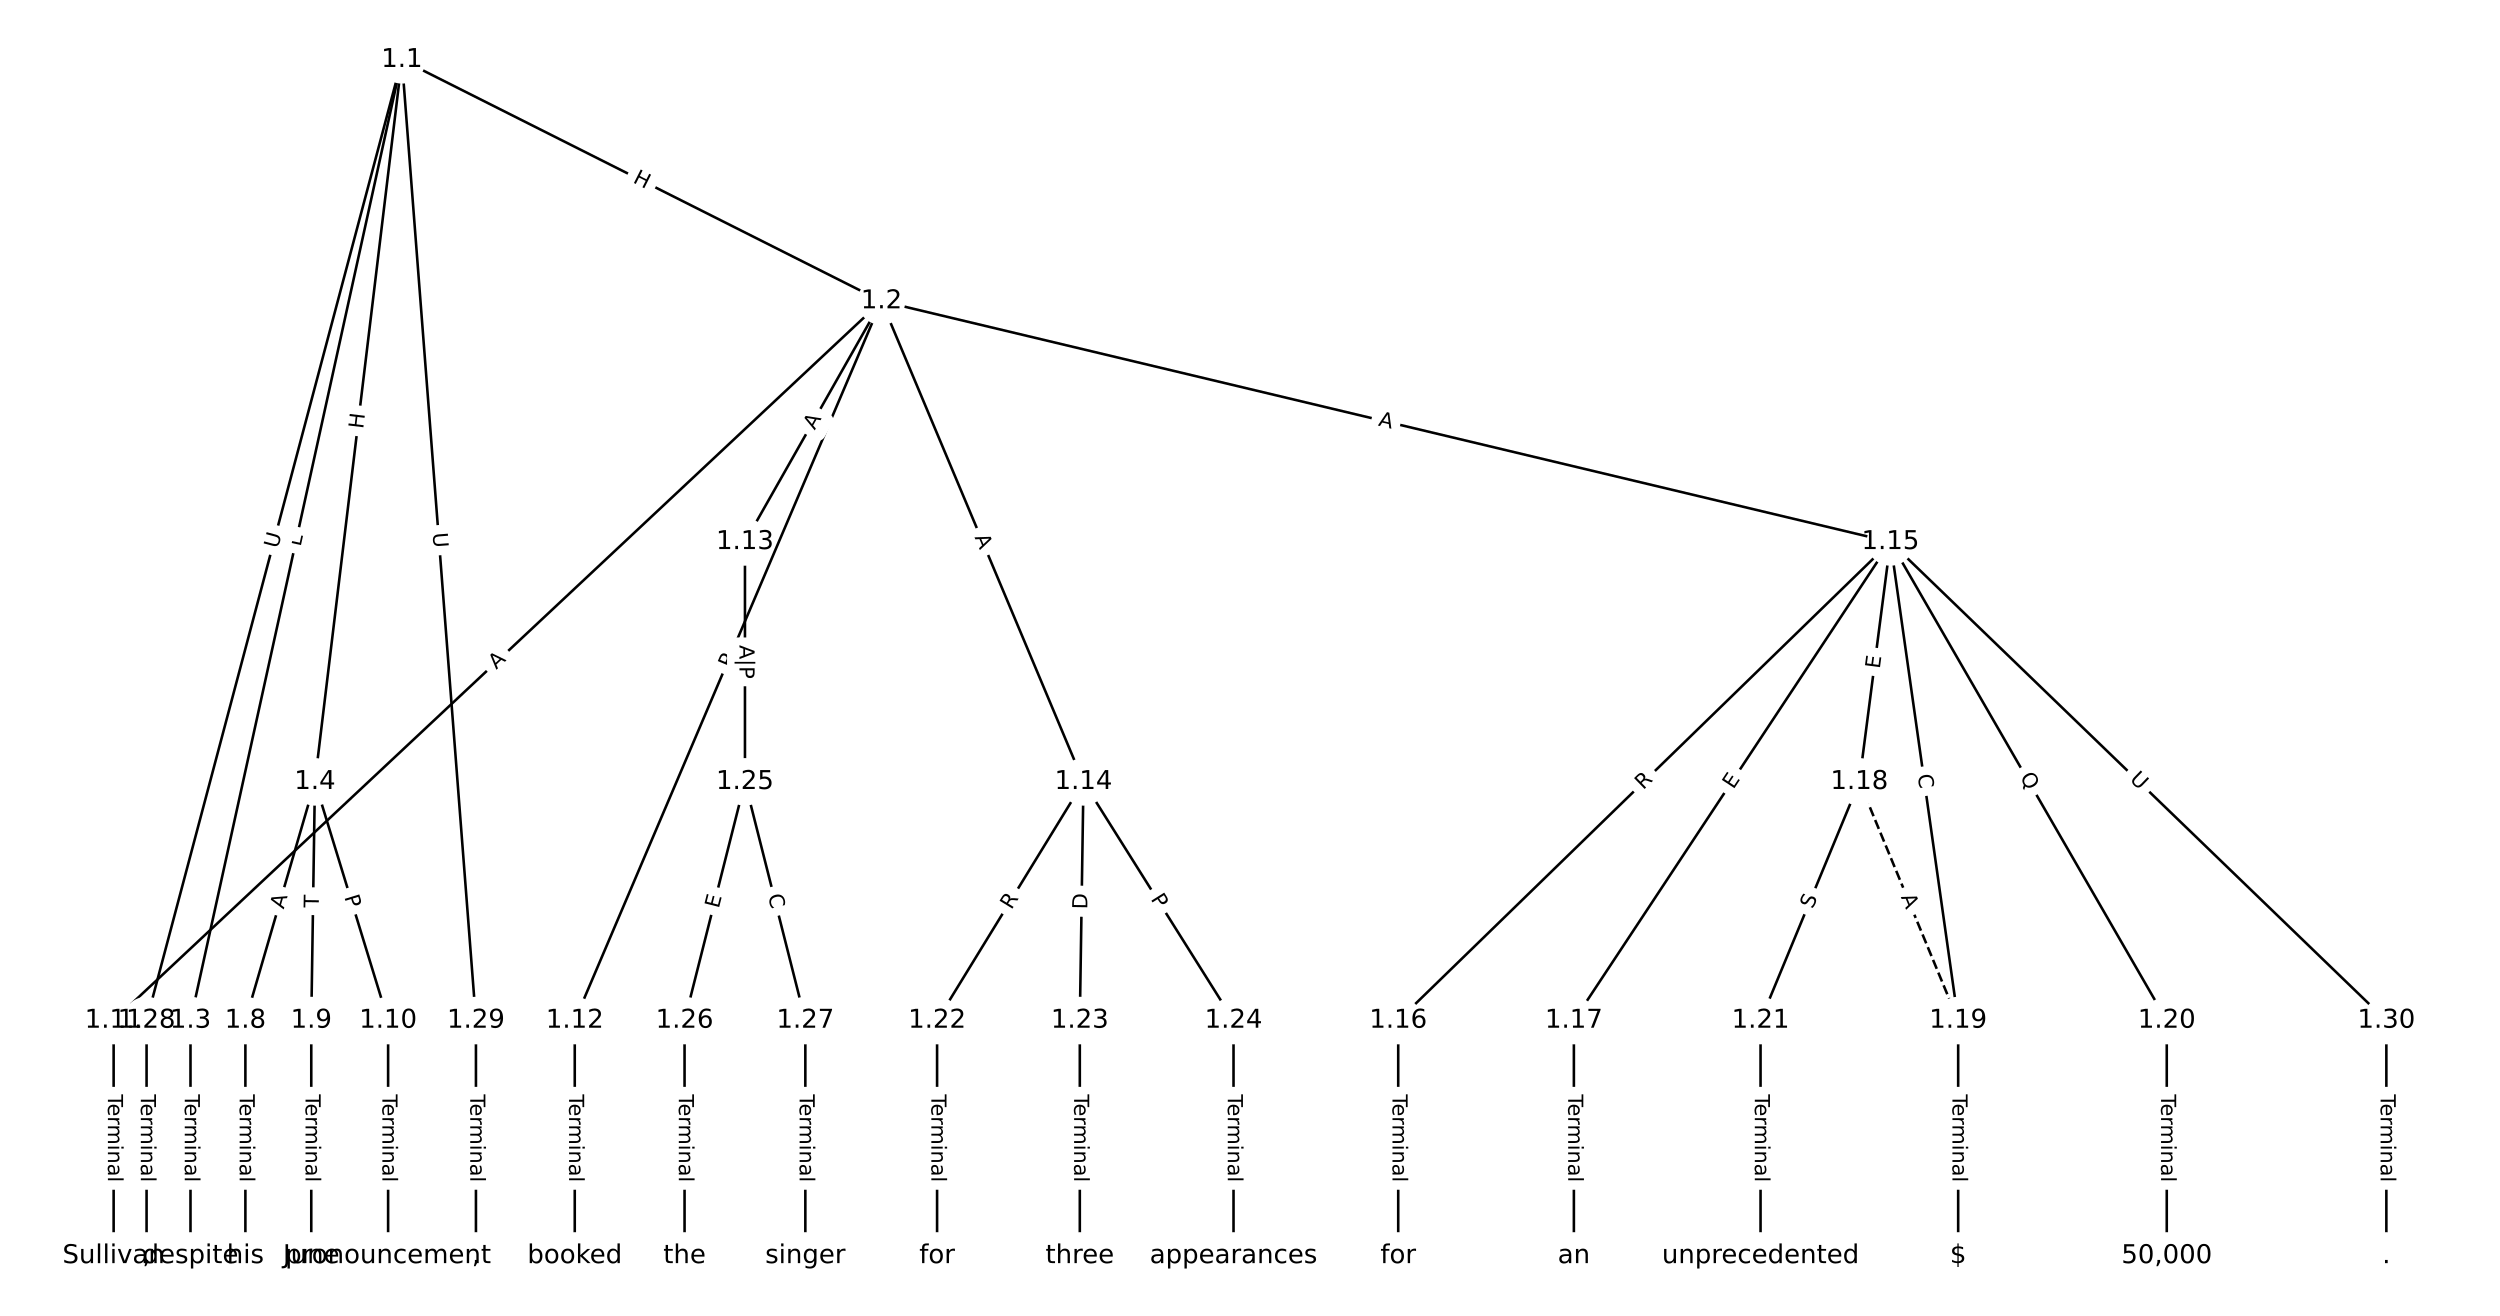 <?xml version="1.0" encoding="UTF-8"?>
<!DOCTYPE svg  PUBLIC '-//W3C//DTD SVG 1.1//EN'  'http://www.w3.org/Graphics/SVG/1.1/DTD/svg11.dtd'>
<svg width="962.67pt" height="506.67pt" version="1.1" viewBox="0 0 962.67 506.67" xmlns="http://www.w3.org/2000/svg" xmlns:xlink="http://www.w3.org/1999/xlink">
<defs>
<style type="text/css">*{stroke-linecap:butt;stroke-linejoin:round;}</style>
</defs>
<path d="m0 506.67h962.67v-506.67h-962.67z" fill="#fff"/>
<g fill="none" stroke="#000">
<path d="m154.75 23.03 184.67 92.943" clip-path="url(#a)"/>
<path d="m154.75 23.03-81.399 369.96" clip-path="url(#a)"/>
<path d="m154.75 23.03-33.484 278.04" clip-path="url(#a)"/>
<path d="m154.75 23.03-98.31 369.96" clip-path="url(#a)"/>
<path d="m154.75 23.03 28.523 369.96" clip-path="url(#a)"/>
<path d="m339.42 115.97-295.66 277.01" clip-path="url(#a)"/>
<path d="m339.42 115.97-118.1 277.01" clip-path="url(#a)"/>
<path d="m339.42 115.97-52.565 92.708" clip-path="url(#a)"/>
<path d="m339.42 115.97 77.791 185.1" clip-path="url(#a)"/>
<path d="m339.42 115.97 388.53 92.708" clip-path="url(#a)"/>
<path d="m73.352 392.99v90.65" clip-path="url(#a)"/>
<path d="m121.27 301.07-26.776 91.911" clip-path="url(#a)"/>
<path d="m121.27 301.07-1.409 91.911" clip-path="url(#a)"/>
<path d="m121.27 301.07 28.185 91.911" clip-path="url(#a)"/>
<path d="m94.491 392.99v90.65" clip-path="url(#a)"/>
<path d="m119.86 392.99v90.65" clip-path="url(#a)"/>
<path d="m149.45 392.99v90.65" clip-path="url(#a)"/>
<path d="m43.758 392.99v90.65" clip-path="url(#a)"/>
<path d="m221.32 392.99v90.65" clip-path="url(#a)"/>
<path d="m286.86 208.68v92.394" clip-path="url(#a)"/>
<path d="m417.21 301.07-56.37 91.911" clip-path="url(#a)"/>
<path d="m417.21 301.07-1.409 91.911" clip-path="url(#a)"/>
<path d="m417.21 301.07 57.78 91.911" clip-path="url(#a)"/>
<path d="m727.95 208.68-189.55 184.31" clip-path="url(#a)"/>
<path d="m727.95 208.68-121.9 184.31" clip-path="url(#a)"/>
<path d="m727.95 208.68-11.979 92.394" clip-path="url(#a)"/>
<path d="m727.95 208.68 26.071 184.31" clip-path="url(#a)"/>
<path d="m727.95 208.68 106.4 184.31" clip-path="url(#a)"/>
<path d="m727.95 208.68 190.95 184.31" clip-path="url(#a)"/>
<path d="m538.41 392.99v90.65" clip-path="url(#a)"/>
<path d="m606.05 392.99v90.65" clip-path="url(#a)"/>
<path d="m715.98 301.07 38.05 91.911" clip-path="url(#a)" stroke-dasharray="3.7,1.6"/>
<path d="m715.98 301.07-38.05 91.911" clip-path="url(#a)"/>
<path d="m754.03 392.99v90.65" clip-path="url(#a)"/>
<path d="m834.35 392.99v90.65" clip-path="url(#a)"/>
<path d="m677.93 392.99v90.65" clip-path="url(#a)"/>
<path d="m360.84 392.99v90.65" clip-path="url(#a)"/>
<path d="m415.8 392.99v90.65" clip-path="url(#a)"/>
<path d="m474.99 392.99v90.65" clip-path="url(#a)"/>
<path d="m286.86 301.07-23.253 91.911" clip-path="url(#a)"/>
<path d="m286.86 301.07 23.253 91.911" clip-path="url(#a)"/>
<path d="m263.6 392.99v90.65" clip-path="url(#a)"/>
<path d="m310.11 392.99v90.65" clip-path="url(#a)"/>
<path d="m56.441 392.99v90.65" clip-path="url(#a)"/>
<path d="m183.27 392.99v90.65" clip-path="url(#a)"/>
<path d="m918.91 392.99v90.65" clip-path="url(#a)"/>
</g>
<path d="m241.58 73.751 5.374 2.705q2.144 1.079 3.223-1.065l3.481-6.916q1.079-2.144-1.065-3.223l-5.374-2.705q-2.144-1.079-3.223 1.065l-3.481 6.916q-1.079 2.144 1.065 3.223z" clip-path="url(#a)" fill="#fff" stroke="#fff"/>
<g clip-path="url(#a)">
<defs>
<path id="ai" d="m9.812 72.906h9.859v-29.891h35.844v29.891h9.859v-72.906h-9.859v34.719h-35.844v-34.719h-9.859z"/>
</defs>
<g transform="translate(243.41 70.121) rotate(26.716) scale(.08 -.08)">
<use xlink:href="#ai"/>
</g>
</g>
<path d="m119.7 211.53 0.958-4.353q0.516-2.344-1.828-2.86l-7.562-1.664q-2.344-0.516-2.86 1.828l-0.958 4.353q-0.516 2.344 1.828 2.86l7.562 1.664q2.344 0.516 2.86-1.828z" clip-path="url(#a)" fill="#fff" stroke="#fff"/>
<g clip-path="url(#a)">
<defs>
<path id="ap" d="m9.812 72.906h9.859v-64.609h35.5v-8.297h-45.359z"/>
</defs>
<g transform="translate(115.73 210.66) rotate(-77.591) scale(.08 -.08)">
<use xlink:href="#ap"/>
</g>
</g>
<path d="m143.88 165.79 0.719-5.973q0.287-2.383-2.096-2.67l-7.687-0.926q-2.383-0.287-2.67 2.096l-0.719 5.973q-0.287 2.383 2.096 2.67l7.687 0.926q2.383 0.287 2.67-2.096z" clip-path="url(#a)" fill="#fff" stroke="#fff"/>
<g clip-path="url(#a)">
<g transform="translate(139.84 165.3) rotate(-83.133) scale(.08 -.08)">
<use xlink:href="#ai"/>
</g>
</g>
<path d="m110.91 212.45 1.504-5.659q0.616-2.32-1.703-2.936l-7.483-1.988q-2.32-0.616-2.936 1.703l-1.504 5.659q-0.616 2.32 1.703 2.936l7.483 1.988q2.32 0.616 2.936-1.703z" clip-path="url(#a)" fill="#fff" stroke="#fff"/>
<g clip-path="url(#a)">
<defs>
<path id="y" d="m8.688 72.906h9.922v-44.297q0-11.719 4.234-16.875 4.25-5.141 13.781-5.141 9.469 0 13.719 5.141 4.25 5.156 4.25 16.875v44.297h9.906v-45.516q0-14.25-7.062-21.531-7.047-7.281-20.812-7.281-13.828 0-20.891 7.281-7.047 7.281-7.047 21.531z"/>
</defs>
<g transform="translate(106.98 211.4) rotate(-75.118) scale(.08 -.08)">
<use xlink:href="#y"/>
</g>
</g>
<path d="m162.54 205.57 0.45 5.838q0.184 2.393 2.577 2.208l7.72-0.595q2.393-0.184 2.208-2.577l-0.45-5.838q-0.184-2.393-2.577-2.208l-7.72 0.595q-2.393 0.184-2.208 2.577z" clip-path="url(#a)" fill="#fff" stroke="#fff"/>
<g clip-path="url(#a)">
<g transform="translate(166.59 205.26) rotate(85.591) scale(.08 -.08)">
<use xlink:href="#y"/>
</g>
</g>
<path d="m193.88 260.93 3.994-3.742q1.751-1.641 0.11-3.392l-5.294-5.65q-1.641-1.751-3.392-0.11l-3.994 3.742q-1.751 1.641-0.11 3.392l5.294 5.65q1.641 1.751 3.392 0.11z" clip-path="url(#a)" fill="#fff" stroke="#fff"/>
<g clip-path="url(#a)">
<defs>
<path id="n" d="m34.188 63.188-13.391-36.281h26.812zm-5.578 9.719h11.188l27.781-72.906h-10.25l-6.641 18.703h-32.859l-6.641-18.703h-10.406z"/>
</defs>
<g transform="translate(191.1 257.96) rotate(-43.135) scale(.08 -.08)">
<use xlink:href="#n"/>
</g>
</g>
<path d="m285.2 259.16 1.892-4.437q0.941-2.208-1.266-3.149l-7.122-3.036q-2.208-0.941-3.149 1.266l-1.892 4.437q-0.941 2.208 1.266 3.149l7.122 3.036q2.208 0.941 3.149-1.266z" clip-path="url(#a)" fill="#fff" stroke="#fff"/>
<g clip-path="url(#a)">
<defs>
<path id="s" d="m19.672 64.797v-27.391h12.406q6.891 0 10.641 3.562 3.766 3.562 3.766 10.156 0 6.547-3.766 10.109-3.75 3.562-10.641 3.562zm-9.859 8.109h22.266q12.266 0 18.531-5.547 6.281-5.547 6.281-16.234 0-10.797-6.281-16.312-6.266-5.516-18.531-5.516h-12.406v-29.297h-9.859z"/>
</defs>
<g transform="translate(281.46 257.56) rotate(-66.91) scale(.08 -.08)">
<use xlink:href="#s"/>
</g>
</g>
<path d="m317.24 167.8 2.699-4.761q1.184-2.088-0.904-3.272l-6.735-3.819q-2.088-1.184-3.272 0.904l-2.699 4.761q-1.184 2.088 0.904 3.272l6.735 3.819q2.088 1.184 3.272-0.904z" clip-path="url(#a)" fill="#fff" stroke="#fff"/>
<g clip-path="url(#a)">
<g transform="translate(313.71 165.8) rotate(-60.447) scale(.08 -.08)">
<use xlink:href="#n"/>
</g>
</g>
<path d="m371.47 208.43 2.12 5.045q0.93 2.213 3.142 1.283l7.138-3q2.213-0.93 1.283-3.142l-2.12-5.045q-0.93-2.213-3.142-1.283l-7.138 3q-2.213 0.93-1.283 3.142z" clip-path="url(#a)" fill="#fff" stroke="#fff"/>
<g clip-path="url(#a)">
<g transform="translate(375.22 206.86) rotate(67.205) scale(.08 -.08)">
<use xlink:href="#n"/>
</g>
</g>
<path d="m529.57 167.79 5.323 1.27q2.334 0.557 2.892-1.777l1.797-7.531q0.557-2.334-1.777-2.892l-5.323-1.27q-2.334-0.557-2.892 1.777l-1.797 7.531q-0.557 2.334 1.777 2.892z" clip-path="url(#a)" fill="#fff" stroke="#fff"/>
<g clip-path="url(#a)">
<g transform="translate(530.51 163.84) rotate(13.42) scale(.08 -.08)">
<use xlink:href="#n"/>
</g>
</g>
<path d="m67.081 421.41v33.808q0 2.4 2.4 2.4h7.742q2.4 0 2.4-2.4v-33.808q0-2.4-2.4-2.4h-7.742q-2.4 0-2.4 2.4z" clip-path="url(#a)" fill="#fff" stroke="#fff"/>
<g clip-path="url(#a)">
<defs>
<path id="k" d="m-0.297 72.906h61.672v-8.312h-25.875v-64.594h-9.906v64.594h-25.891z"/>
<path id="d" d="m56.203 29.594v-4.391h-41.312q0.594-9.281 5.594-14.141t13.938-4.859q5.172 0 10.031 1.266t9.656 3.812v-8.5q-4.844-2.047-9.922-3.125t-10.297-1.078q-13.094 0-20.734 7.609-7.641 7.625-7.641 20.625 0 13.422 7.25 21.297 7.25 7.891 19.562 7.891 11.031 0 17.453-7.109 6.422-7.094 6.422-19.297zm-8.984 2.641q-0.094 7.359-4.125 11.75-4.031 4.406-10.672 4.406-7.516 0-12.031-4.25t-5.203-11.969z"/>
<path id="g" d="m41.109 46.297q-1.516 0.875-3.297 1.281-1.781 0.422-3.922 0.422-7.625 0-11.703-4.953t-4.078-14.234v-28.812h-9.031v54.688h9.031v-8.5q2.844 4.984 7.375 7.391 4.547 2.422 11.047 2.422 0.922 0 2.047-0.125 1.125-0.109 2.484-0.359z"/>
<path id="l" d="m52 44.188q3.375 6.062 8.062 8.938t11.031 2.875q8.547 0 13.188-5.984 4.641-5.969 4.641-17v-33.016h-9.031v32.719q0 7.859-2.797 11.656-2.781 3.812-8.484 3.812-6.984 0-11.047-4.641-4.047-4.625-4.047-12.641v-30.906h-9.031v32.719q0 7.906-2.781 11.688t-8.594 3.781q-6.891 0-10.953-4.656-4.047-4.656-4.047-12.625v-30.906h-9.031v54.688h9.031v-8.5q3.078 5.031 7.375 7.422t10.203 2.391q5.969 0 10.141-3.031 4.172-3.016 6.172-8.781z"/>
<path id="i" d="m9.422 54.688h8.984v-54.688h-8.984zm0 21.297h8.984v-11.391h-8.984z"/>
<path id="e" d="m54.891 33.016v-33.016h-8.984v32.719q0 7.766-3.031 11.609-3.031 3.859-9.078 3.859-7.281 0-11.484-4.641-4.203-4.625-4.203-12.641v-30.906h-9.031v54.688h9.031v-8.5q3.234 4.938 7.594 7.375 4.375 2.438 10.094 2.438 9.422 0 14.25-5.828 4.844-5.828 4.844-17.156z"/>
<path id="h" d="m34.281 27.484q-10.891 0-15.094-2.484t-4.203-8.5q0-4.781 3.156-7.594 3.156-2.797 8.562-2.797 7.484 0 12 5.297t4.516 14.078v2zm17.922 3.719v-31.203h-8.984v8.297q-3.078-4.969-7.672-7.344t-11.234-2.375q-8.391 0-13.359 4.719-4.953 4.719-4.953 12.625 0 9.219 6.172 13.906 6.188 4.688 18.438 4.688h12.609v0.891q0 6.203-4.078 9.594t-11.453 3.391q-4.688 0-9.141-1.125-4.438-1.125-8.531-3.375v8.312q4.922 1.906 9.562 2.844 4.641 0.953 9.031 0.953 11.875 0 17.734-6.156 5.859-6.141 5.859-18.641z"/>
<path id="j" d="m9.422 75.984h8.984v-75.984h-8.984z"/>
</defs>
<g transform="translate(71.145 421.41) rotate(90) scale(.08 -.08)">
<use xlink:href="#k"/>
<use x="44.084" xlink:href="#d"/>
<use x="105.607" xlink:href="#g"/>
<use x="144.971" xlink:href="#l"/>
<use x="242.383" xlink:href="#i"/>
<use x="270.166" xlink:href="#e"/>
<use x="333.545" xlink:href="#h"/>
<use x="394.824" xlink:href="#j"/>
</g>
</g>
<path d="m113.13 351.41 1.531-5.254q0.671-2.304-1.633-2.975l-7.434-2.166q-2.304-0.671-2.975 1.633l-1.531 5.254q-0.671 2.304 1.633 2.975l7.434 2.166q2.304 0.671 2.975-1.633z" clip-path="url(#a)" fill="#fff" stroke="#fff"/>
<g clip-path="url(#a)">
<g transform="translate(109.23 350.27) rotate(-73.758) scale(.08 -.08)">
<use xlink:href="#n"/>
</g>
</g>
<path d="m126.8 349.57 0.075-4.886q0.037-2.4-2.363-2.437l-7.742-0.119q-2.4-0.037-2.437 2.363l-0.075 4.886q-0.037 2.4 2.363 2.437l7.742 0.119q2.4 0.037 2.437-2.363z" clip-path="url(#a)" fill="#fff" stroke="#fff"/>
<g clip-path="url(#a)">
<g transform="translate(122.73 349.51) rotate(-89.122) scale(.08 -.08)">
<use xlink:href="#k"/>
</g>
</g>
<path d="m128.66 346.56 1.414 4.612q0.704 2.295 2.998 1.591l7.402-2.27q2.295-0.704 1.591-2.998l-1.414-4.612q-0.704-2.295-2.998-1.591l-7.402 2.27q-2.295 0.704-1.591 2.998z" clip-path="url(#a)" fill="#fff" stroke="#fff"/>
<g clip-path="url(#a)">
<g transform="translate(132.54 345.37) rotate(72.952) scale(.08 -.08)">
<use xlink:href="#s"/>
</g>
</g>
<path d="m88.22 421.41v33.808q0 2.4 2.4 2.4h7.742q2.4 0 2.4-2.4v-33.808q0-2.4-2.4-2.4h-7.742q-2.4 0-2.4 2.4z" clip-path="url(#a)" fill="#fff" stroke="#fff"/>
<g clip-path="url(#a)">
<g transform="translate(92.283 421.41) rotate(90) scale(.08 -.08)">
<use xlink:href="#k"/>
<use x="44.084" xlink:href="#d"/>
<use x="105.607" xlink:href="#g"/>
<use x="144.971" xlink:href="#l"/>
<use x="242.383" xlink:href="#i"/>
<use x="270.166" xlink:href="#e"/>
<use x="333.545" xlink:href="#h"/>
<use x="394.824" xlink:href="#j"/>
</g>
</g>
<path d="m113.59 421.41v33.808q0 2.4 2.4 2.4h7.742q2.4 0 2.4-2.4v-33.808q0-2.4-2.4-2.4h-7.742q-2.4 0-2.4 2.4z" clip-path="url(#a)" fill="#fff" stroke="#fff"/>
<g clip-path="url(#a)">
<g transform="translate(117.65 421.41) rotate(90) scale(.08 -.08)">
<use xlink:href="#k"/>
<use x="44.084" xlink:href="#d"/>
<use x="105.607" xlink:href="#g"/>
<use x="144.971" xlink:href="#l"/>
<use x="242.383" xlink:href="#i"/>
<use x="270.166" xlink:href="#e"/>
<use x="333.545" xlink:href="#h"/>
<use x="394.824" xlink:href="#j"/>
</g>
</g>
<path d="m143.18 421.41v33.808q0 2.4 2.4 2.4h7.742q2.4 0 2.4-2.4v-33.808q0-2.4-2.4-2.4h-7.742q-2.4 0-2.4 2.4z" clip-path="url(#a)" fill="#fff" stroke="#fff"/>
<g clip-path="url(#a)">
<g transform="translate(147.24 421.41) rotate(90) scale(.08 -.08)">
<use xlink:href="#k"/>
<use x="44.084" xlink:href="#d"/>
<use x="105.607" xlink:href="#g"/>
<use x="144.971" xlink:href="#l"/>
<use x="242.383" xlink:href="#i"/>
<use x="270.166" xlink:href="#e"/>
<use x="333.545" xlink:href="#h"/>
<use x="394.824" xlink:href="#j"/>
</g>
</g>
<path d="m37.486 421.41v33.808q0 2.4 2.4 2.4h7.742q2.4 0 2.4-2.4v-33.808q0-2.4-2.4-2.4h-7.742q-2.4 0-2.4 2.4z" clip-path="url(#a)" fill="#fff" stroke="#fff"/>
<g clip-path="url(#a)">
<g transform="translate(41.55 421.41) rotate(90) scale(.08 -.08)">
<use xlink:href="#k"/>
<use x="44.084" xlink:href="#d"/>
<use x="105.607" xlink:href="#g"/>
<use x="144.971" xlink:href="#l"/>
<use x="242.383" xlink:href="#i"/>
<use x="270.166" xlink:href="#e"/>
<use x="333.545" xlink:href="#h"/>
<use x="394.824" xlink:href="#j"/>
</g>
</g>
<path d="m215.05 421.41v33.808q0 2.4 2.4 2.4h7.742q2.4 0 2.4-2.4v-33.808q0-2.4-2.4-2.4h-7.742q-2.4 0-2.4 2.4z" clip-path="url(#a)" fill="#fff" stroke="#fff"/>
<g clip-path="url(#a)">
<g transform="translate(219.12 421.41) rotate(90) scale(.08 -.08)">
<use xlink:href="#k"/>
<use x="44.084" xlink:href="#d"/>
<use x="105.607" xlink:href="#g"/>
<use x="144.971" xlink:href="#l"/>
<use x="242.383" xlink:href="#i"/>
<use x="270.166" xlink:href="#e"/>
<use x="333.545" xlink:href="#h"/>
<use x="394.824" xlink:href="#j"/>
</g>
</g>
<path d="m280.46 248.38v12.991q0 2.4 2.4 2.4h8q2.4 0 2.4-2.4v-12.991q0-2.4-2.4-2.4h-8q-2.4 0-2.4 2.4z" clip-path="url(#a)" fill="#fff" stroke="#fff"/>
<g clip-path="url(#a)">
<defs>
<path id="at" d="m21 76.422v-100h-8.297v100z"/>
</defs>
<g transform="translate(284.74 248.38) rotate(90) scale(.08 -.08)">
<use xlink:href="#n"/>
<use x="68.408" xlink:href="#at"/>
<use x="102.1" xlink:href="#s"/>
</g>
</g>
<path d="m392.92 352.68 2.906-4.739q1.255-2.046-0.791-3.301l-6.6-4.048q-2.046-1.255-3.301 0.791l-2.906 4.739q-1.255 2.046 0.791 3.301l6.6 4.048q2.046 1.255 3.301-0.791z" clip-path="url(#a)" fill="#fff" stroke="#fff"/>
<g clip-path="url(#a)">
<defs>
<path id="ah" d="m44.391 34.188q3.172-1.078 6.172-4.594t6.031-9.672l10.016-19.922h-10.609l-9.312 18.703q-3.625 7.328-7.016 9.719t-9.25 2.391h-10.75v-30.812h-9.859v72.906h22.266q12.5 0 18.656-5.234 6.156-5.219 6.156-15.766 0-6.891-3.203-11.438-3.203-4.531-9.297-6.281zm-24.719 30.609v-25.875h12.406q7.125 0 10.766 3.297t3.641 9.688-3.641 9.641-10.766 3.25z"/>
</defs>
<g transform="translate(389.46 350.55) rotate(-58.479) scale(.08 -.08)">
<use xlink:href="#ah"/>
</g>
</g>
<path d="m422.73 350.21 0.094-6.159q0.037-2.4-2.363-2.437l-7.742-0.119q-2.4-0.037-2.437 2.363l-0.094 6.159q-0.037 2.4 2.363 2.437l7.742 0.119q2.4 0.037 2.437-2.363z" clip-path="url(#a)" fill="#fff" stroke="#fff"/>
<g clip-path="url(#a)">
<defs>
<path id="ar" d="m19.672 64.797v-56.688h11.922q15.094 0 22.094 6.828 7 6.844 7 21.594 0 14.641-7 21.453t-22.094 6.812zm-9.859 8.109h20.266q21.188 0 31.094-8.812 9.922-8.812 9.922-27.562 0-18.859-9.969-27.703-9.953-8.828-31.047-8.828h-20.266z"/>
</defs>
<g transform="translate(418.67 350.14) rotate(-89.122) scale(.08 -.08)">
<use xlink:href="#ar"/>
</g>
</g>
<path d="m439.51 348.33 2.567 4.084q1.277 2.032 3.309 0.755l6.555-4.121q2.032-1.277 0.755-3.309l-2.567-4.084q-1.277-2.032-3.309-0.755l-6.555 4.121q-2.032 1.277-0.755 3.309z" clip-path="url(#a)" fill="#fff" stroke="#fff"/>
<g clip-path="url(#a)">
<g transform="translate(442.95 346.16) rotate(57.845) scale(.08 -.08)">
<use xlink:href="#s"/>
</g>
</g>
<path d="m635.56 307.27 3.985-3.875q1.721-1.673 0.048-3.394l-5.397-5.551q-1.673-1.721-3.394-0.048l-3.985 3.875q-1.721 1.673-0.048 3.394l5.397 5.551q1.673 1.721 3.394 0.048z" clip-path="url(#a)" fill="#fff" stroke="#fff"/>
<g clip-path="url(#a)">
<g transform="translate(632.73 304.35) rotate(-44.197) scale(.08 -.08)">
<use xlink:href="#ah"/>
</g>
</g>
<path d="m670.84 306.4 2.789-4.216q1.324-2.002-0.678-3.326l-6.458-4.271q-2.002-1.324-3.326 0.678l-2.789 4.216q-1.324 2.002 0.678 3.326l6.458 4.271q2.002 1.324 3.326-0.678z" clip-path="url(#a)" fill="#fff" stroke="#fff"/>
<g clip-path="url(#a)">
<defs>
<path id="z" d="m9.812 72.906h46.094v-8.312h-36.234v-21.578h34.719v-8.297h-34.719v-26.422h37.109v-8.297h-46.969z"/>
</defs>
<g transform="translate(667.45 304.16) rotate(-56.519) scale(.08 -.08)">
<use xlink:href="#z"/>
</g>
</g>
<path d="m727.86 258.19 0.65-5.013q0.309-2.38-2.071-2.689l-7.678-0.995q-2.38-0.309-2.689 2.071l-0.65 5.013q-0.309 2.38 2.071 2.689l7.678 0.995q2.38 0.309 2.689-2.071z" clip-path="url(#a)" fill="#fff" stroke="#fff"/>
<g clip-path="url(#a)">
<g transform="translate(723.83 257.67) rotate(-82.613) scale(.08 -.08)">
<use xlink:href="#z"/>
</g>
</g>
<path d="m734.39 298.95 0.782 5.531q0.336 2.376 2.712 2.04l7.666-1.084q2.376-0.336 2.04-2.712l-0.782-5.531q-0.336-2.376-2.712-2.04l-7.666 1.084q-2.376 0.336-2.04 2.712z" clip-path="url(#a)" fill="#fff" stroke="#fff"/>
<g clip-path="url(#a)">
<defs>
<path id="aj" d="m64.406 67.281v-10.391q-4.984 4.641-10.625 6.922-5.641 2.297-11.984 2.297-12.5 0-19.141-7.641t-6.641-22.094q0-14.406 6.641-22.047t19.141-7.641q6.344 0 11.984 2.297t10.625 6.938v-10.312q-5.172-3.516-10.969-5.281-5.781-1.75-12.219-1.75-16.562 0-26.094 10.125-9.516 10.141-9.516 27.672 0 17.578 9.516 27.703 9.531 10.141 26.094 10.141 6.531 0 12.312-1.734 5.797-1.734 10.875-5.203z"/>
</defs>
<g transform="translate(738.41 298.38) rotate(81.948) scale(.08 -.08)">
<use xlink:href="#aj"/>
</g>
</g>
<path d="m774.15 301.24 3.148 5.454q1.2 2.079 3.278 0.879l6.705-3.871q2.079-1.2 0.879-3.278l-3.148-5.454q-1.2-2.079-3.278-0.879l-6.705 3.871q-2.079 1.2-0.879 3.278z" clip-path="url(#a)" fill="#fff" stroke="#fff"/>
<g clip-path="url(#a)">
<defs>
<path id="ao" d="m39.406 66.219q-10.75 0-17.078-8.016-6.312-8-6.312-21.828 0-13.766 6.312-21.781 6.328-8 17.078-8 10.734 0 17.016 8 6.281 8.016 6.281 21.781 0 13.828-6.281 21.828-6.281 8.016-17.016 8.016zm13.812-64.906 13-14.203h-11.922l-10.797 11.672q-1.609-0.094-2.469-0.141-0.844-0.062-1.625-0.062-15.375 0-24.594 10.281-9.203 10.281-9.203 27.516 0 17.281 9.203 27.562 9.219 10.281 24.594 10.281 15.328 0 24.5-10.281 9.188-10.281 9.188-27.562 0-12.688-5.109-21.734-5.094-9.031-14.766-13.328z"/>
</defs>
<g transform="translate(777.67 299.21) rotate(60.002) scale(.08 -.08)">
<use xlink:href="#ao"/>
</g>
</g>
<path d="m816.97 303.31 4.213 4.066q1.727 1.667 3.394-0.06l5.377-5.571q1.667-1.727-0.06-3.394l-4.213-4.066q-1.727-1.667-3.394 0.06l-5.377 5.571q-1.667 1.727 0.06 3.394z" clip-path="url(#a)" fill="#fff" stroke="#fff"/>
<g clip-path="url(#a)">
<g transform="translate(819.79 300.39) rotate(43.985) scale(.08 -.08)">
<use xlink:href="#y"/>
</g>
</g>
<path d="m532.14 421.41v33.808q0 2.4 2.4 2.4h7.742q2.4 0 2.4-2.4v-33.808q0-2.4-2.4-2.4h-7.742q-2.4 0-2.4 2.4z" clip-path="url(#a)" fill="#fff" stroke="#fff"/>
<g clip-path="url(#a)">
<g transform="translate(536.2 421.41) rotate(90) scale(.08 -.08)">
<use xlink:href="#k"/>
<use x="44.084" xlink:href="#d"/>
<use x="105.607" xlink:href="#g"/>
<use x="144.971" xlink:href="#l"/>
<use x="242.383" xlink:href="#i"/>
<use x="270.166" xlink:href="#e"/>
<use x="333.545" xlink:href="#h"/>
<use x="394.824" xlink:href="#j"/>
</g>
</g>
<path d="m599.78 421.41v33.808q0 2.4 2.4 2.4h7.742q2.4 0 2.4-2.4v-33.808q0-2.4-2.4-2.4h-7.742q-2.4 0-2.4 2.4z" clip-path="url(#a)" fill="#fff" stroke="#fff"/>
<g clip-path="url(#a)">
<g transform="translate(603.85 421.41) rotate(90) scale(.08 -.08)">
<use xlink:href="#k"/>
<use x="44.084" xlink:href="#d"/>
<use x="105.607" xlink:href="#g"/>
<use x="144.971" xlink:href="#l"/>
<use x="242.383" xlink:href="#i"/>
<use x="270.166" xlink:href="#e"/>
<use x="333.545" xlink:href="#h"/>
<use x="394.824" xlink:href="#j"/>
</g>
</g>
<path d="m728.16 346.9 2.093 5.056q0.918 2.217 3.135 1.3l7.154-2.962q2.217-0.918 1.3-3.135l-2.093-5.056q-0.918-2.217-3.135-1.3l-7.154 2.962q-2.217 0.918-1.3 3.135z" clip-path="url(#a)" fill="#fff" stroke="#fff"/>
<g clip-path="url(#a)">
<g transform="translate(731.91 345.35) rotate(67.511) scale(.08 -.08)">
<use xlink:href="#n"/>
</g>
</g>
<path d="m701.77 351.78 1.943-4.692q0.918-2.217-1.3-3.135l-7.154-2.962q-2.217-0.918-3.135 1.3l-1.943 4.692q-0.918 2.217 1.3 3.135l7.154 2.962q2.217 0.918 3.135-1.3z" clip-path="url(#a)" fill="#fff" stroke="#fff"/>
<g clip-path="url(#a)">
<defs>
<path id="ag" d="m53.516 70.516v-9.625q-5.609 2.688-10.594 4-4.984 1.328-9.625 1.328-8.047 0-12.422-3.125t-4.375-8.891q0-4.844 2.906-7.312 2.906-2.453 11.016-3.969l5.953-1.219q11.031-2.109 16.281-7.406t5.25-14.172q0-10.609-7.109-16.078-7.094-5.469-20.812-5.469-5.172 0-11.016 1.172-5.828 1.172-12.078 3.469v10.156q6-3.359 11.766-5.078 5.766-1.703 11.328-1.703 8.438 0 13.031 3.312 4.594 3.328 4.594 9.484 0 5.359-3.297 8.391t-10.812 4.547l-6.016 1.172q-11.031 2.188-15.969 6.875-4.922 4.688-4.922 13.047 0 9.672 6.812 15.234t18.766 5.562q5.141 0 10.453-0.938 5.328-0.922 10.891-2.766z"/>
</defs>
<g transform="translate(698.02 350.22) rotate(-67.511) scale(.08 -.08)">
<use xlink:href="#ag"/>
</g>
</g>
<path d="m747.75 421.41v33.808q0 2.4 2.4 2.4h7.742q2.4 0 2.4-2.4v-33.808q0-2.4-2.4-2.4h-7.742q-2.4 0-2.4 2.4z" clip-path="url(#a)" fill="#fff" stroke="#fff"/>
<g clip-path="url(#a)">
<g transform="translate(751.82 421.41) rotate(90) scale(.08 -.08)">
<use xlink:href="#k"/>
<use x="44.084" xlink:href="#d"/>
<use x="105.607" xlink:href="#g"/>
<use x="144.971" xlink:href="#l"/>
<use x="242.383" xlink:href="#i"/>
<use x="270.166" xlink:href="#e"/>
<use x="333.545" xlink:href="#h"/>
<use x="394.824" xlink:href="#j"/>
</g>
</g>
<path d="m828.08 421.41v33.808q0 2.4 2.4 2.4h7.742q2.4 0 2.4-2.4v-33.808q0-2.4-2.4-2.4h-7.742q-2.4 0-2.4 2.4z" clip-path="url(#a)" fill="#fff" stroke="#fff"/>
<g clip-path="url(#a)">
<g transform="translate(832.15 421.41) rotate(90) scale(.08 -.08)">
<use xlink:href="#k"/>
<use x="44.084" xlink:href="#d"/>
<use x="105.607" xlink:href="#g"/>
<use x="144.971" xlink:href="#l"/>
<use x="242.383" xlink:href="#i"/>
<use x="270.166" xlink:href="#e"/>
<use x="333.545" xlink:href="#h"/>
<use x="394.824" xlink:href="#j"/>
</g>
</g>
<path d="m671.65 421.41v33.808q0 2.4 2.4 2.4h7.742q2.4 0 2.4-2.4v-33.808q0-2.4-2.4-2.4h-7.742q-2.4 0-2.4 2.4z" clip-path="url(#a)" fill="#fff" stroke="#fff"/>
<g clip-path="url(#a)">
<g transform="translate(675.72 421.41) rotate(90) scale(.08 -.08)">
<use xlink:href="#k"/>
<use x="44.084" xlink:href="#d"/>
<use x="105.607" xlink:href="#g"/>
<use x="144.971" xlink:href="#l"/>
<use x="242.383" xlink:href="#i"/>
<use x="270.166" xlink:href="#e"/>
<use x="333.545" xlink:href="#h"/>
<use x="394.824" xlink:href="#j"/>
</g>
</g>
<path d="m354.57 421.41v33.808q0 2.4 2.4 2.4h7.742q2.4 0 2.4-2.4v-33.808q0-2.4-2.4-2.4h-7.742q-2.4 0-2.4 2.4z" clip-path="url(#a)" fill="#fff" stroke="#fff"/>
<g clip-path="url(#a)">
<g transform="translate(358.63 421.41) rotate(90) scale(.08 -.08)">
<use xlink:href="#k"/>
<use x="44.084" xlink:href="#d"/>
<use x="105.607" xlink:href="#g"/>
<use x="144.971" xlink:href="#l"/>
<use x="242.383" xlink:href="#i"/>
<use x="270.166" xlink:href="#e"/>
<use x="333.545" xlink:href="#h"/>
<use x="394.824" xlink:href="#j"/>
</g>
</g>
<path d="m409.53 421.41v33.808q0 2.4 2.4 2.4h7.742q2.4 0 2.4-2.4v-33.808q0-2.4-2.4-2.4h-7.742q-2.4 0-2.4 2.4z" clip-path="url(#a)" fill="#fff" stroke="#fff"/>
<g clip-path="url(#a)">
<g transform="translate(413.6 421.41) rotate(90) scale(.08 -.08)">
<use xlink:href="#k"/>
<use x="44.084" xlink:href="#d"/>
<use x="105.607" xlink:href="#g"/>
<use x="144.971" xlink:href="#l"/>
<use x="242.383" xlink:href="#i"/>
<use x="270.166" xlink:href="#e"/>
<use x="333.545" xlink:href="#h"/>
<use x="394.824" xlink:href="#j"/>
</g>
</g>
<path d="m468.72 421.41v33.808q0 2.4 2.4 2.4h7.742q2.4 0 2.4-2.4v-33.808q0-2.4-2.4-2.4h-7.742q-2.4 0-2.4 2.4z" clip-path="url(#a)" fill="#fff" stroke="#fff"/>
<g clip-path="url(#a)">
<g transform="translate(472.78 421.41) rotate(90) scale(.08 -.08)">
<use xlink:href="#k"/>
<use x="44.084" xlink:href="#d"/>
<use x="105.607" xlink:href="#g"/>
<use x="144.971" xlink:href="#l"/>
<use x="242.383" xlink:href="#i"/>
<use x="270.166" xlink:href="#e"/>
<use x="333.545" xlink:href="#h"/>
<use x="394.824" xlink:href="#j"/>
</g>
</g>
<path d="m280.69 351.02 1.24-4.901q0.589-2.327-1.738-2.915l-7.506-1.899q-2.327-0.589-2.915 1.738l-1.24 4.901q-0.589 2.327 1.738 2.915l7.506 1.899q2.327 0.589 2.915-1.738z" clip-path="url(#a)" fill="#fff" stroke="#fff"/>
<g clip-path="url(#a)">
<g transform="translate(276.75 350.02) rotate(-75.803) scale(.08 -.08)">
<use xlink:href="#z"/>
</g>
</g>
<path d="m291.72 345.86 1.37 5.416q0.589 2.327 2.915 1.738l7.506-1.899q2.327-0.589 1.738-2.915l-1.37-5.416q-0.589-2.327-2.915-1.738l-7.506 1.899q-2.327 0.589-1.738 2.915z" clip-path="url(#a)" fill="#fff" stroke="#fff"/>
<g clip-path="url(#a)">
<g transform="translate(295.66 344.86) rotate(75.803) scale(.08 -.08)">
<use xlink:href="#aj"/>
</g>
</g>
<path d="m257.33 421.41v33.808q0 2.4 2.4 2.4h7.742q2.4 0 2.4-2.4v-33.808q0-2.4-2.4-2.4h-7.742q-2.4 0-2.4 2.4z" clip-path="url(#a)" fill="#fff" stroke="#fff"/>
<g clip-path="url(#a)">
<g transform="translate(261.39 421.41) rotate(90) scale(.08 -.08)">
<use xlink:href="#k"/>
<use x="44.084" xlink:href="#d"/>
<use x="105.607" xlink:href="#g"/>
<use x="144.971" xlink:href="#l"/>
<use x="242.383" xlink:href="#i"/>
<use x="270.166" xlink:href="#e"/>
<use x="333.545" xlink:href="#h"/>
<use x="394.824" xlink:href="#j"/>
</g>
</g>
<path d="m303.84 421.41v33.808q0 2.4 2.4 2.4h7.742q2.4 0 2.4-2.4v-33.808q0-2.4-2.4-2.4h-7.742q-2.4 0-2.4 2.4z" clip-path="url(#a)" fill="#fff" stroke="#fff"/>
<g clip-path="url(#a)">
<g transform="translate(307.9 421.41) rotate(90) scale(.08 -.08)">
<use xlink:href="#k"/>
<use x="44.084" xlink:href="#d"/>
<use x="105.607" xlink:href="#g"/>
<use x="144.971" xlink:href="#l"/>
<use x="242.383" xlink:href="#i"/>
<use x="270.166" xlink:href="#e"/>
<use x="333.545" xlink:href="#h"/>
<use x="394.824" xlink:href="#j"/>
</g>
</g>
<path d="m50.17 421.41v33.808q0 2.4 2.4 2.4h7.742q2.4 0 2.4-2.4v-33.808q0-2.4-2.4-2.4h-7.742q-2.4 0-2.4 2.4z" clip-path="url(#a)" fill="#fff" stroke="#fff"/>
<g clip-path="url(#a)">
<g transform="translate(54.233 421.41) rotate(90) scale(.08 -.08)">
<use xlink:href="#k"/>
<use x="44.084" xlink:href="#d"/>
<use x="105.607" xlink:href="#g"/>
<use x="144.971" xlink:href="#l"/>
<use x="242.383" xlink:href="#i"/>
<use x="270.166" xlink:href="#e"/>
<use x="333.545" xlink:href="#h"/>
<use x="394.824" xlink:href="#j"/>
</g>
</g>
<path d="m177 421.41v33.808q0 2.4 2.4 2.4h7.742q2.4 0 2.4-2.4v-33.808q0-2.4-2.4-2.4h-7.742q-2.4 0-2.4 2.4z" clip-path="url(#a)" fill="#fff" stroke="#fff"/>
<g clip-path="url(#a)">
<g transform="translate(181.07 421.41) rotate(90) scale(.08 -.08)">
<use xlink:href="#k"/>
<use x="44.084" xlink:href="#d"/>
<use x="105.607" xlink:href="#g"/>
<use x="144.971" xlink:href="#l"/>
<use x="242.383" xlink:href="#i"/>
<use x="270.166" xlink:href="#e"/>
<use x="333.545" xlink:href="#h"/>
<use x="394.824" xlink:href="#j"/>
</g>
</g>
<path d="m912.64 421.41v33.808q0 2.4 2.4 2.4h7.742q2.4 0 2.4-2.4v-33.808q0-2.4-2.4-2.4h-7.742q-2.4 0-2.4 2.4z" clip-path="url(#a)" fill="#fff" stroke="#fff"/>
<g clip-path="url(#a)">
<g transform="translate(916.7 421.41) rotate(90) scale(.08 -.08)">
<use xlink:href="#k"/>
<use x="44.084" xlink:href="#d"/>
<use x="105.607" xlink:href="#g"/>
<use x="144.971" xlink:href="#l"/>
<use x="242.383" xlink:href="#i"/>
<use x="270.166" xlink:href="#e"/>
<use x="333.545" xlink:href="#h"/>
<use x="394.824" xlink:href="#j"/>
</g>
</g>
<defs>
<path id="b" d="m0 8.66c2.297 0 4.5-0.912 6.124-2.537 1.624-1.624 2.537-3.827 2.537-6.124s-0.912-4.5-2.537-6.124c-1.624-1.624-3.827-2.537-6.124-2.537s-4.5 0.912-6.124 2.537c-1.624 1.624-2.537 3.827-2.537 6.124s0.912 4.5 2.537 6.124c1.624 1.624 3.827 2.537 6.124 2.537z"/>
</defs>
<g clip-path="url(#a)">
<use x="43.758" y="483.636" fill="#ffffff" stroke="#ffffff" xlink:href="#b"/>
</g>
<g clip-path="url(#a)">
<use x="56.441" y="483.636" fill="#ffffff" stroke="#ffffff" xlink:href="#b"/>
</g>
<g clip-path="url(#a)">
<use x="73.352" y="483.636" fill="#ffffff" stroke="#ffffff" xlink:href="#b"/>
</g>
<g clip-path="url(#a)">
<use x="94.491" y="483.636" fill="#ffffff" stroke="#ffffff" xlink:href="#b"/>
</g>
<g clip-path="url(#a)">
<use x="119.858" y="483.636" fill="#ffffff" stroke="#ffffff" xlink:href="#b"/>
</g>
<g clip-path="url(#a)">
<use x="149.452" y="483.636" fill="#ffffff" stroke="#ffffff" xlink:href="#b"/>
</g>
<g clip-path="url(#a)">
<use x="183.274" y="483.636" fill="#ffffff" stroke="#ffffff" xlink:href="#b"/>
</g>
<g clip-path="url(#a)">
<use x="221.325" y="483.636" fill="#ffffff" stroke="#ffffff" xlink:href="#b"/>
</g>
<g clip-path="url(#a)">
<use x="263.602" y="483.636" fill="#ffffff" stroke="#ffffff" xlink:href="#b"/>
</g>
<g clip-path="url(#a)">
<use x="310.108" y="483.636" fill="#ffffff" stroke="#ffffff" xlink:href="#b"/>
</g>
<g clip-path="url(#a)">
<use x="360.841" y="483.636" fill="#ffffff" stroke="#ffffff" xlink:href="#b"/>
</g>
<g clip-path="url(#a)">
<use x="415.803" y="483.636" fill="#ffffff" stroke="#ffffff" xlink:href="#b"/>
</g>
<g clip-path="url(#a)">
<use x="474.992" y="483.636" fill="#ffffff" stroke="#ffffff" xlink:href="#b"/>
</g>
<g clip-path="url(#a)">
<use x="538.408" y="483.636" fill="#ffffff" stroke="#ffffff" xlink:href="#b"/>
</g>
<g clip-path="url(#a)">
<use x="606.053" y="483.636" fill="#ffffff" stroke="#ffffff" xlink:href="#b"/>
</g>
<g clip-path="url(#a)">
<use x="677.925" y="483.636" fill="#ffffff" stroke="#ffffff" xlink:href="#b"/>
</g>
<g clip-path="url(#a)">
<use x="754.025" y="483.636" fill="#ffffff" stroke="#ffffff" xlink:href="#b"/>
</g>
<g clip-path="url(#a)">
<use x="834.353" y="483.636" fill="#ffffff" stroke="#ffffff" xlink:href="#b"/>
</g>
<g clip-path="url(#a)">
<use x="918.909" y="483.636" fill="#ffffff" stroke="#ffffff" xlink:href="#b"/>
</g>
<g clip-path="url(#a)">
<use x="154.751" y="23.03" fill="#ffffff" stroke="#ffffff" xlink:href="#b"/>
</g>
<g clip-path="url(#a)">
<use x="339.421" y="115.973" fill="#ffffff" stroke="#ffffff" xlink:href="#b"/>
</g>
<g clip-path="url(#a)">
<use x="73.352" y="392.986" fill="#ffffff" stroke="#ffffff" xlink:href="#b"/>
</g>
<g clip-path="url(#a)">
<use x="121.267" y="301.074" fill="#ffffff" stroke="#ffffff" xlink:href="#b"/>
</g>
<g clip-path="url(#a)">
<use x="94.491" y="392.986" fill="#ffffff" stroke="#ffffff" xlink:href="#b"/>
</g>
<g clip-path="url(#a)">
<use x="119.858" y="392.986" fill="#ffffff" stroke="#ffffff" xlink:href="#b"/>
</g>
<g clip-path="url(#a)">
<use x="149.452" y="392.986" fill="#ffffff" stroke="#ffffff" xlink:href="#b"/>
</g>
<g clip-path="url(#a)">
<use x="43.758" y="392.986" fill="#ffffff" stroke="#ffffff" xlink:href="#b"/>
</g>
<g clip-path="url(#a)">
<use x="221.325" y="392.986" fill="#ffffff" stroke="#ffffff" xlink:href="#b"/>
</g>
<g clip-path="url(#a)">
<use x="286.855" y="208.681" fill="#ffffff" stroke="#ffffff" xlink:href="#b"/>
</g>
<g clip-path="url(#a)">
<use x="417.212" y="301.074" fill="#ffffff" stroke="#ffffff" xlink:href="#b"/>
</g>
<g clip-path="url(#a)">
<use x="727.954" y="208.681" fill="#ffffff" stroke="#ffffff" xlink:href="#b"/>
</g>
<g clip-path="url(#a)">
<use x="538.408" y="392.986" fill="#ffffff" stroke="#ffffff" xlink:href="#b"/>
</g>
<g clip-path="url(#a)">
<use x="606.053" y="392.986" fill="#ffffff" stroke="#ffffff" xlink:href="#b"/>
</g>
<g clip-path="url(#a)">
<use x="715.975" y="301.074" fill="#ffffff" stroke="#ffffff" xlink:href="#b"/>
</g>
<g clip-path="url(#a)">
<use x="754.025" y="392.986" fill="#ffffff" stroke="#ffffff" xlink:href="#b"/>
</g>
<g clip-path="url(#a)">
<use x="834.353" y="392.986" fill="#ffffff" stroke="#ffffff" xlink:href="#b"/>
</g>
<g clip-path="url(#a)">
<use x="677.925" y="392.986" fill="#ffffff" stroke="#ffffff" xlink:href="#b"/>
</g>
<g clip-path="url(#a)">
<use x="360.841" y="392.986" fill="#ffffff" stroke="#ffffff" xlink:href="#b"/>
</g>
<g clip-path="url(#a)">
<use x="415.803" y="392.986" fill="#ffffff" stroke="#ffffff" xlink:href="#b"/>
</g>
<g clip-path="url(#a)">
<use x="474.992" y="392.986" fill="#ffffff" stroke="#ffffff" xlink:href="#b"/>
</g>
<g clip-path="url(#a)">
<use x="286.855" y="301.074" fill="#ffffff" stroke="#ffffff" xlink:href="#b"/>
</g>
<g clip-path="url(#a)">
<use x="263.602" y="392.986" fill="#ffffff" stroke="#ffffff" xlink:href="#b"/>
</g>
<g clip-path="url(#a)">
<use x="310.108" y="392.986" fill="#ffffff" stroke="#ffffff" xlink:href="#b"/>
</g>
<g clip-path="url(#a)">
<use x="56.441" y="392.986" fill="#ffffff" stroke="#ffffff" xlink:href="#b"/>
</g>
<g clip-path="url(#a)">
<use x="183.274" y="392.986" fill="#ffffff" stroke="#ffffff" xlink:href="#b"/>
</g>
<g clip-path="url(#a)">
<use x="918.909" y="392.986" fill="#ffffff" stroke="#ffffff" xlink:href="#b"/>
</g>
<g clip-path="url(#a)">
<defs>
<path id="u" d="m8.5 21.578v33.109h8.984v-32.766q0-7.766 3.016-11.656 3.031-3.875 9.094-3.875 7.266 0 11.484 4.641 4.234 4.641 4.234 12.656v31h8.984v-54.688h-8.984v8.406q-3.266-4.984-7.594-7.406-4.312-2.422-10.031-2.422-9.422 0-14.312 5.859-4.875 5.859-4.875 17.141z"/>
<path id="au" d="m2.984 54.688h9.516l17.094-45.891 17.094 45.891h9.516l-20.516-54.688h-12.203z"/>
</defs>
<g transform="translate(24.055 486.4) scale(.1 -.1)">
<use xlink:href="#ag"/>
<use x="63.477" xlink:href="#u"/>
<use x="126.855" xlink:href="#j"/>
<use x="154.639" xlink:href="#j"/>
<use x="182.422" xlink:href="#i"/>
<use x="210.205" xlink:href="#au"/>
<use x="269.385" xlink:href="#h"/>
<use x="330.664" xlink:href="#e"/>
</g>
</g>
<g clip-path="url(#a)">
<defs>
<path id="ae" d="m11.719 12.406h10.297v-8.406l-8-15.625h-6.297l4 15.625z"/>
</defs>
<g transform="translate(54.852 486.4) scale(.1 -.1)">
<use xlink:href="#ae"/>
</g>
</g>
<g clip-path="url(#a)">
<defs>
<path id="w" d="m45.406 46.391v29.594h8.984v-75.984h-8.984v8.203q-2.828-4.875-7.156-7.25-4.312-2.375-10.375-2.375-9.906 0-16.141 7.906-6.219 7.922-6.219 20.812t6.219 20.797q6.234 7.906 16.141 7.906 6.062 0 10.375-2.375 4.328-2.359 7.156-7.234zm-30.609-19.094q0-9.906 4.078-15.547t11.203-5.641 11.219 5.641q4.109 5.641 4.109 15.547t-4.109 15.547q-4.094 5.641-11.219 5.641t-11.203-5.641-4.078-15.547z"/>
<path id="v" d="m44.281 53.078v-8.5q-3.797 1.953-7.906 2.922-4.094 0.984-8.5 0.984-6.688 0-10.031-2.047t-3.344-6.156q0-3.125 2.391-4.906t9.625-3.391l3.078-0.688q9.562-2.047 13.594-5.781t4.031-10.422q0-7.625-6.031-12.078-6.031-4.438-16.578-4.438-4.391 0-9.156 0.859t-10.031 2.562v9.281q4.984-2.594 9.812-3.891 4.828-1.281 9.578-1.281 6.344 0 9.75 2.172 3.422 2.172 3.422 6.125 0 3.656-2.469 5.609-2.453 1.953-10.812 3.766l-3.125 0.734q-8.344 1.75-12.062 5.391-3.703 3.641-3.703 9.984 0 7.719 5.469 11.906 5.469 4.203 15.531 4.203 4.969 0 9.359-0.734 4.406-0.719 8.109-2.188z"/>
<path id="r" d="m18.109 8.203v-29h-9.031v75.484h9.031v-8.297q2.844 4.875 7.156 7.234 4.328 2.375 10.328 2.375 9.969 0 16.188-7.906 6.234-7.906 6.234-20.797t-6.234-20.812q-6.219-7.906-16.188-7.906-6 0-10.328 2.375-4.312 2.375-7.156 7.25zm30.578 19.094q0 9.906-4.078 15.547t-11.203 5.641q-7.141 0-11.219-5.641t-4.078-15.547 4.078-15.547 11.219-5.641q7.125 0 11.203 5.641t4.078 15.547z"/>
<path id="q" d="m18.312 70.219v-15.531h18.5v-6.984h-18.5v-29.688q0-6.688 1.828-8.594t7.453-1.906h9.219v-7.516h-9.219q-10.406 0-14.359 3.875-3.953 3.891-3.953 14.141v29.688h-6.594v6.984h6.594v15.531z"/>
</defs>
<g transform="translate(54.897 486.4) scale(.1 -.1)">
<use xlink:href="#w"/>
<use x="63.477" xlink:href="#d"/>
<use x="125" xlink:href="#v"/>
<use x="177.1" xlink:href="#r"/>
<use x="240.576" xlink:href="#i"/>
<use x="268.359" xlink:href="#q"/>
<use x="307.568" xlink:href="#d"/>
</g>
</g>
<g clip-path="url(#a)">
<defs>
<path id="af" d="m54.891 33.016v-33.016h-8.984v32.719q0 7.766-3.031 11.609-3.031 3.859-9.078 3.859-7.281 0-11.484-4.641-4.203-4.625-4.203-12.641v-30.906h-9.031v75.984h9.031v-29.797q3.234 4.938 7.594 7.375 4.375 2.438 10.094 2.438 9.422 0 14.25-5.828 4.844-5.828 4.844-17.156z"/>
</defs>
<g transform="translate(87.328 486.4) scale(.1 -.1)">
<use xlink:href="#af"/>
<use x="63.379" xlink:href="#i"/>
<use x="91.162" xlink:href="#v"/>
</g>
</g>
<g clip-path="url(#a)">
<defs>
<path id="aq" d="m9.812 72.906h9.859v-67.828q0-13.188-5-19.141t-16.094-5.953h-3.75v8.297h3.078q6.531 0 9.219 3.672 2.688 3.656 2.688 13.125z"/>
</defs>
<g transform="translate(108.97 486.4) scale(.1 -.1)">
<use xlink:href="#aq"/>
<use x="29.492" xlink:href="#u"/>
<use x="92.871" xlink:href="#e"/>
<use x="156.25" xlink:href="#d"/>
</g>
</g>
<g clip-path="url(#a)">
<defs>
<path id="p" d="m30.609 48.391q-7.219 0-11.422-5.641t-4.203-15.453 4.172-15.453q4.188-5.641 11.453-5.641 7.188 0 11.375 5.656 4.203 5.672 4.203 15.438 0 9.719-4.203 15.406-4.188 5.688-11.375 5.688zm0 7.609q11.719 0 18.406-7.625 6.703-7.609 6.703-21.078 0-13.422-6.703-21.078-6.688-7.641-18.406-7.641-11.766 0-18.438 7.641-6.656 7.656-6.656 21.078 0 13.469 6.656 21.078 6.672 7.625 18.438 7.625z"/>
<path id="x" d="m48.781 52.594v-8.406q-3.812 2.109-7.641 3.156t-7.734 1.047q-8.75 0-13.594-5.547-4.828-5.531-4.828-15.547t4.828-15.562q4.844-5.531 13.594-5.531 3.906 0 7.734 1.047t7.641 3.156v-8.312q-3.766-1.75-7.797-2.625-4.016-0.891-8.562-0.891-12.359 0-19.641 7.766-7.266 7.766-7.266 20.953 0 13.375 7.344 21.031 7.359 7.672 20.156 7.672 4.141 0 8.094-0.859 3.953-0.844 7.672-2.547z"/>
</defs>
<g transform="translate(109.81 486.4) scale(.1 -.1)">
<use xlink:href="#r"/>
<use x="63.477" xlink:href="#g"/>
<use x="102.34" xlink:href="#p"/>
<use x="163.521" xlink:href="#e"/>
<use x="226.9" xlink:href="#p"/>
<use x="288.082" xlink:href="#u"/>
<use x="351.461" xlink:href="#e"/>
<use x="414.84" xlink:href="#x"/>
<use x="469.82" xlink:href="#d"/>
<use x="531.344" xlink:href="#l"/>
<use x="628.756" xlink:href="#d"/>
<use x="690.279" xlink:href="#e"/>
<use x="753.658" xlink:href="#q"/>
</g>
</g>
<g clip-path="url(#a)">
<g transform="translate(181.69 486.4) scale(.1 -.1)">
<use xlink:href="#ae"/>
</g>
</g>
<g clip-path="url(#a)">
<defs>
<path id="an" d="m48.688 27.297q0 9.906-4.078 15.547t-11.203 5.641q-7.141 0-11.219-5.641t-4.078-15.547 4.078-15.547 11.219-5.641q7.125 0 11.203 5.641t4.078 15.547zm-30.578 19.094q2.844 4.875 7.156 7.234 4.328 2.375 10.328 2.375 9.969 0 16.188-7.906 6.234-7.906 6.234-20.797t-6.234-20.812q-6.219-7.906-16.188-7.906-6 0-10.328 2.375-4.312 2.375-7.156 7.25v-8.203h-9.031v75.984h9.031z"/>
<path id="av" d="m9.078 75.984h9.031v-44.875l26.812 23.578h11.469l-29-25.578 30.234-29.109h-11.719l-27.797 26.703v-26.703h-9.031z"/>
</defs>
<g transform="translate(203.07 486.4) scale(.1 -.1)">
<use xlink:href="#an"/>
<use x="63.477" xlink:href="#p"/>
<use x="124.658" xlink:href="#p"/>
<use x="185.84" xlink:href="#av"/>
<use x="240.125" xlink:href="#d"/>
<use x="301.648" xlink:href="#w"/>
</g>
</g>
<g clip-path="url(#a)">
<g transform="translate(255.4 486.4) scale(.1 -.1)">
<use xlink:href="#q"/>
<use x="39.209" xlink:href="#af"/>
<use x="102.588" xlink:href="#d"/>
</g>
</g>
<g clip-path="url(#a)">
<defs>
<path id="aw" d="m45.406 27.984q0 9.766-4.031 15.125-4.016 5.375-11.297 5.375-7.219 0-11.25-5.375-4.031-5.359-4.031-15.125 0-9.719 4.031-15.094t11.25-5.375q7.281 0 11.297 5.375 4.031 5.375 4.031 15.094zm8.984-21.203q0-13.953-6.203-20.766-6.188-6.812-18.984-6.812-4.734 0-8.938 0.703t-8.156 2.172v8.734q3.953-2.141 7.812-3.156 3.859-1.031 7.859-1.031 8.844 0 13.234 4.609t4.391 13.938v4.453q-2.781-4.844-7.125-7.234t-10.406-2.391q-10.047 0-16.203 7.656-6.156 7.672-6.156 20.328 0 12.688 6.156 20.344 6.156 7.672 16.203 7.672 6.062 0 10.406-2.391t7.125-7.219v8.297h8.984z"/>
</defs>
<g transform="translate(294.64 486.4) scale(.1 -.1)">
<use xlink:href="#v"/>
<use x="52.1" xlink:href="#i"/>
<use x="79.883" xlink:href="#e"/>
<use x="143.262" xlink:href="#aw"/>
<use x="206.738" xlink:href="#d"/>
<use x="268.262" xlink:href="#g"/>
</g>
</g>
<g clip-path="url(#a)">
<defs>
<path id="am" d="m37.109 75.984v-7.484h-8.594q-4.828 0-6.719-1.953-1.875-1.953-1.875-7.031v-4.828h14.797v-6.984h-14.797v-47.703h-9.031v47.703h-8.594v6.984h8.594v3.812q0 9.125 4.25 13.297 4.25 4.188 13.469 4.188z"/>
</defs>
<g transform="translate(353.97 486.4) scale(.1 -.1)">
<use xlink:href="#am"/>
<use x="35.205" xlink:href="#p"/>
<use x="96.387" xlink:href="#g"/>
</g>
</g>
<g clip-path="url(#a)">
<g transform="translate(402.58 486.4) scale(.1 -.1)">
<use xlink:href="#q"/>
<use x="39.209" xlink:href="#af"/>
<use x="102.588" xlink:href="#g"/>
<use x="141.451" xlink:href="#d"/>
<use x="202.975" xlink:href="#d"/>
</g>
</g>
<g clip-path="url(#a)">
<g transform="translate(442.72 486.4) scale(.1 -.1)">
<use xlink:href="#h"/>
<use x="61.279" xlink:href="#r"/>
<use x="124.756" xlink:href="#r"/>
<use x="188.232" xlink:href="#d"/>
<use x="249.756" xlink:href="#h"/>
<use x="311.035" xlink:href="#g"/>
<use x="352.148" xlink:href="#h"/>
<use x="413.428" xlink:href="#e"/>
<use x="476.807" xlink:href="#x"/>
<use x="531.787" xlink:href="#d"/>
<use x="593.311" xlink:href="#v"/>
</g>
</g>
<g clip-path="url(#a)">
<g transform="translate(531.53 486.4) scale(.1 -.1)">
<use xlink:href="#am"/>
<use x="35.205" xlink:href="#p"/>
<use x="96.387" xlink:href="#g"/>
</g>
</g>
<g clip-path="url(#a)">
<g transform="translate(599.82 486.4) scale(.1 -.1)">
<use xlink:href="#h"/>
<use x="61.279" xlink:href="#e"/>
</g>
</g>
<g clip-path="url(#a)">
<g transform="translate(639.94 486.4) scale(.1 -.1)">
<use xlink:href="#u"/>
<use x="63.379" xlink:href="#e"/>
<use x="126.758" xlink:href="#r"/>
<use x="190.234" xlink:href="#g"/>
<use x="229.098" xlink:href="#d"/>
<use x="290.621" xlink:href="#x"/>
<use x="345.602" xlink:href="#d"/>
<use x="407.125" xlink:href="#w"/>
<use x="470.602" xlink:href="#d"/>
<use x="532.125" xlink:href="#e"/>
<use x="595.504" xlink:href="#q"/>
<use x="634.713" xlink:href="#d"/>
<use x="696.236" xlink:href="#w"/>
</g>
</g>
<g clip-path="url(#a)">
<defs>
<path id="as" d="m33.797-14.703h-4.891l-0.047 14.703q-5.125 0.094-10.25 1.188-5.125 1.109-10.312 3.312v8.781q4.984-3.125 10.078-4.719 5.109-1.578 10.531-1.625v22.266q-10.797 1.75-15.703 5.953t-4.906 11.531q0 7.953 5.328 12.531 5.328 4.594 15.281 5.281v11.484h4.891v-11.328q4.531-0.203 8.781-0.969 4.25-0.75 8.297-2.062v-8.547q-4.047 2.047-8.328 3.172-4.266 1.125-8.75 1.312v-20.844q11.078-1.703 16.297-6.109 5.234-4.391 5.234-12 0-8.25-5.547-13.016t-15.984-5.5zm-4.891 52.297v20.031q-5.656-0.641-8.641-3.234-2.984-2.578-2.984-6.875 0-4.203 2.75-6.547 2.766-2.344 8.875-3.375zm4.891-9.375v-21.141q6.188 0.828 9.344 3.516t3.156 7.078q0 4.297-3.016 6.828-3 2.547-9.484 3.719z"/>
</defs>
<g transform="translate(750.84 486.4) scale(.1 -.1)">
<use xlink:href="#as"/>
</g>
</g>
<g clip-path="url(#a)">
<defs>
<path id="ac" d="m10.797 72.906h38.719v-8.312h-29.688v-17.859q2.141 0.734 4.281 1.094 2.156 0.359 4.312 0.359 12.203 0 19.328-6.688 7.141-6.688 7.141-18.109 0-11.766-7.328-18.297-7.328-6.516-20.656-6.516-4.594 0-9.359 0.781-4.75 0.781-9.828 2.344v9.922q4.391-2.391 9.078-3.562t9.906-1.172q8.453 0 13.375 4.438 4.938 4.438 4.938 12.062 0 7.609-4.938 12.047-4.922 4.453-13.375 4.453-3.953 0-7.891-0.875-3.922-0.875-8.016-2.734z"/>
<path id="o" d="m31.781 66.406q-7.609 0-11.453-7.5-3.828-7.484-3.828-22.531 0-14.984 3.828-22.484 3.844-7.5 11.453-7.5 7.672 0 11.5 7.5 3.844 7.5 3.844 22.484 0 15.047-3.844 22.531-3.828 7.5-11.5 7.5zm0 7.812q12.266 0 18.734-9.703 6.469-9.688 6.469-28.141 0-18.406-6.469-28.109-6.469-9.688-18.734-9.688-12.25 0-18.719 9.688-6.469 9.703-6.469 28.109 0 18.453 6.469 28.141 6.469 9.703 18.719 9.703z"/>
</defs>
<g transform="translate(816.86 486.4) scale(.1 -.1)">
<use xlink:href="#ac"/>
<use x="63.623" xlink:href="#o"/>
<use x="127.246" xlink:href="#ae"/>
<use x="159.033" xlink:href="#o"/>
<use x="222.656" xlink:href="#o"/>
<use x="286.279" xlink:href="#o"/>
</g>
</g>
<g clip-path="url(#a)">
<defs>
<path id="f" d="m10.688 12.406h10.312v-12.406h-10.312z"/>
</defs>
<g transform="translate(917.32 486.4) scale(.1 -.1)">
<use xlink:href="#f"/>
</g>
</g>
<g clip-path="url(#a)">
<defs>
<path id="c" d="m12.406 8.297h16.109v55.625l-17.531-3.516v8.984l17.438 3.516h9.859v-64.609h16.109v-8.297h-41.984z"/>
</defs>
<g transform="translate(146.8 25.79) scale(.1 -.1)">
<use xlink:href="#c"/>
<use x="63.623" xlink:href="#f"/>
<use x="95.41" xlink:href="#c"/>
</g>
</g>
<g clip-path="url(#a)">
<defs>
<path id="m" d="m19.188 8.297h34.422v-8.297h-46.281v8.297q5.609 5.812 15.297 15.594 9.703 9.797 12.188 12.641 4.734 5.312 6.609 9 1.891 3.688 1.891 7.25 0 5.812-4.078 9.469-4.078 3.672-10.625 3.672-4.641 0-9.797-1.609-5.141-1.609-11-4.891v9.969q5.953 2.391 11.125 3.609 5.188 1.219 9.484 1.219 11.328 0 18.062-5.672 6.734-5.656 6.734-15.125 0-4.5-1.688-8.531-1.672-4.016-6.125-9.484-1.219-1.422-7.766-8.188-6.531-6.766-18.453-18.922z"/>
</defs>
<g transform="translate(331.47 118.73) scale(.1 -.1)">
<use xlink:href="#c"/>
<use x="63.623" xlink:href="#f"/>
<use x="95.41" xlink:href="#m"/>
</g>
</g>
<g clip-path="url(#a)">
<defs>
<path id="t" d="m40.578 39.312q7.078-1.516 11.047-6.312 3.984-4.781 3.984-11.812 0-10.781-7.422-16.703-7.422-5.906-21.094-5.906-4.578 0-9.438 0.906t-10.031 2.719v9.516q4.094-2.391 8.969-3.609 4.891-1.219 10.219-1.219 9.266 0 14.125 3.656t4.859 10.641q0 6.453-4.516 10.078-4.516 3.641-12.562 3.641h-8.5v8.109h8.891q7.266 0 11.125 2.906t3.859 8.375q0 5.609-3.984 8.609-3.969 3.016-11.391 3.016-4.062 0-8.703-0.891-4.641-0.875-10.203-2.719v8.781q5.625 1.562 10.531 2.344t9.25 0.781q11.234 0 17.766-5.109 6.547-5.094 6.547-13.781 0-6.062-3.469-10.234t-9.859-5.781z"/>
</defs>
<g transform="translate(65.401 395.75) scale(.1 -.1)">
<use xlink:href="#c"/>
<use x="63.623" xlink:href="#f"/>
<use x="95.41" xlink:href="#t"/>
</g>
</g>
<g clip-path="url(#a)">
<defs>
<path id="ad" d="m37.797 64.312-24.906-38.922h24.906zm-2.594 8.594h12.406v-47.516h10.406v-8.203h-10.406v-17.188h-9.812v17.188h-32.906v9.516z"/>
</defs>
<g transform="translate(113.32 303.83) scale(.1 -.1)">
<use xlink:href="#c"/>
<use x="63.623" xlink:href="#f"/>
<use x="95.41" xlink:href="#ad"/>
</g>
</g>
<g clip-path="url(#a)">
<defs>
<path id="ab" d="m31.781 34.625q-7.031 0-11.062-3.766-4.016-3.766-4.016-10.344 0-6.594 4.016-10.359 4.031-3.766 11.062-3.766t11.078 3.781q4.062 3.797 4.062 10.344 0 6.578-4.031 10.344-4.016 3.766-11.109 3.766zm-9.859 4.188q-6.344 1.562-9.891 5.906-3.531 4.359-3.531 10.609 0 8.734 6.219 13.812 6.234 5.078 17.062 5.078 10.891 0 17.094-5.078t6.203-13.812q0-6.25-3.547-10.609-3.531-4.344-9.828-5.906 7.125-1.656 11.094-6.5 3.984-4.828 3.984-11.797 0-10.609-6.469-16.281-6.469-5.656-18.531-5.656-12.047 0-18.531 5.656-6.469 5.672-6.469 16.281 0 6.969 4 11.797 4.016 4.844 11.141 6.5zm-3.609 15.578q0-5.656 3.531-8.828 3.547-3.172 9.938-3.172 6.359 0 9.938 3.172 3.594 3.172 3.594 8.828 0 5.672-3.594 8.844-3.578 3.172-9.938 3.172-6.391 0-9.938-3.172-3.531-3.172-3.531-8.844z"/>
</defs>
<g transform="translate(86.539 395.75) scale(.1 -.1)">
<use xlink:href="#c"/>
<use x="63.623" xlink:href="#f"/>
<use x="95.41" xlink:href="#ab"/>
</g>
</g>
<g clip-path="url(#a)">
<defs>
<path id="aa" d="m10.984 1.516v8.984q3.719-1.766 7.516-2.688 3.812-0.922 7.484-0.922 9.766 0 14.906 6.562 5.156 6.562 5.891 19.953-2.828-4.203-7.188-6.453-4.344-2.25-9.609-2.25-10.938 0-17.312 6.609-6.375 6.625-6.375 18.109 0 11.219 6.641 18 6.641 6.797 17.672 6.797 12.656 0 19.312-9.703 6.672-9.688 6.672-28.141 0-17.234-8.188-27.516-8.172-10.281-21.984-10.281-3.719 0-7.531 0.734-3.797 0.734-7.906 2.203zm19.625 30.906q6.641 0 10.516 4.531 3.891 4.547 3.891 12.469 0 7.859-3.891 12.422-3.875 4.562-10.516 4.562t-10.516-4.562-3.875-12.422q0-7.922 3.875-12.469 3.875-4.531 10.516-4.531z"/>
</defs>
<g transform="translate(111.91 395.75) scale(.1 -.1)">
<use xlink:href="#c"/>
<use x="63.623" xlink:href="#f"/>
<use x="95.41" xlink:href="#aa"/>
</g>
</g>
<g clip-path="url(#a)">
<g transform="translate(138.32 395.75) scale(.1 -.1)">
<use xlink:href="#c"/>
<use x="63.623" xlink:href="#f"/>
<use x="95.41" xlink:href="#c"/>
<use x="159.033" xlink:href="#o"/>
</g>
</g>
<g clip-path="url(#a)">
<g transform="translate(32.625 395.75) scale(.1 -.1)">
<use xlink:href="#c"/>
<use x="63.623" xlink:href="#f"/>
<use x="95.41" xlink:href="#c"/>
<use x="159.033" xlink:href="#c"/>
</g>
</g>
<g clip-path="url(#a)">
<g transform="translate(210.19 395.75) scale(.1 -.1)">
<use xlink:href="#c"/>
<use x="63.623" xlink:href="#f"/>
<use x="95.41" xlink:href="#c"/>
<use x="159.033" xlink:href="#m"/>
</g>
</g>
<g clip-path="url(#a)">
<g transform="translate(275.72 211.44) scale(.1 -.1)">
<use xlink:href="#c"/>
<use x="63.623" xlink:href="#f"/>
<use x="95.41" xlink:href="#c"/>
<use x="159.033" xlink:href="#t"/>
</g>
</g>
<g clip-path="url(#a)">
<g transform="translate(406.08 303.83) scale(.1 -.1)">
<use xlink:href="#c"/>
<use x="63.623" xlink:href="#f"/>
<use x="95.41" xlink:href="#c"/>
<use x="159.033" xlink:href="#ad"/>
</g>
</g>
<g clip-path="url(#a)">
<g transform="translate(716.82 211.44) scale(.1 -.1)">
<use xlink:href="#c"/>
<use x="63.623" xlink:href="#f"/>
<use x="95.41" xlink:href="#c"/>
<use x="159.033" xlink:href="#ac"/>
</g>
</g>
<g clip-path="url(#a)">
<defs>
<path id="al" d="m33.016 40.375q-6.641 0-10.531-4.547-3.875-4.531-3.875-12.438 0-7.859 3.875-12.438 3.891-4.562 10.531-4.562t10.516 4.562q3.875 4.578 3.875 12.438 0 7.906-3.875 12.438-3.875 4.547-10.516 4.547zm19.578 30.922v-8.984q-3.719 1.75-7.5 2.672-3.781 0.938-7.5 0.938-9.766 0-14.922-6.594-5.141-6.594-5.875-19.922 2.875 4.25 7.219 6.516 4.359 2.266 9.578 2.266 10.984 0 17.359-6.672 6.375-6.656 6.375-18.125 0-11.234-6.641-18.031-6.641-6.781-17.672-6.781-12.656 0-19.344 9.688-6.688 9.703-6.688 28.109 0 17.281 8.203 27.562t22.016 10.281q3.719 0 7.5-0.734t7.891-2.188z"/>
</defs>
<g transform="translate(527.28 395.75) scale(.1 -.1)">
<use xlink:href="#c"/>
<use x="63.623" xlink:href="#f"/>
<use x="95.41" xlink:href="#c"/>
<use x="159.033" xlink:href="#al"/>
</g>
</g>
<g clip-path="url(#a)">
<defs>
<path id="ak" d="m8.203 72.906h46.875v-4.203l-26.469-68.703h-10.297l24.906 64.594h-35.016z"/>
</defs>
<g transform="translate(594.92 395.75) scale(.1 -.1)">
<use xlink:href="#c"/>
<use x="63.623" xlink:href="#f"/>
<use x="95.41" xlink:href="#c"/>
<use x="159.033" xlink:href="#ak"/>
</g>
</g>
<g clip-path="url(#a)">
<g transform="translate(704.84 303.83) scale(.1 -.1)">
<use xlink:href="#c"/>
<use x="63.623" xlink:href="#f"/>
<use x="95.41" xlink:href="#c"/>
<use x="159.033" xlink:href="#ab"/>
</g>
</g>
<g clip-path="url(#a)">
<g transform="translate(742.89 395.75) scale(.1 -.1)">
<use xlink:href="#c"/>
<use x="63.623" xlink:href="#f"/>
<use x="95.41" xlink:href="#c"/>
<use x="159.033" xlink:href="#aa"/>
</g>
</g>
<g clip-path="url(#a)">
<g transform="translate(823.22 395.75) scale(.1 -.1)">
<use xlink:href="#c"/>
<use x="63.623" xlink:href="#f"/>
<use x="95.41" xlink:href="#m"/>
<use x="159.033" xlink:href="#o"/>
</g>
</g>
<g clip-path="url(#a)">
<g transform="translate(666.79 395.75) scale(.1 -.1)">
<use xlink:href="#c"/>
<use x="63.623" xlink:href="#f"/>
<use x="95.41" xlink:href="#m"/>
<use x="159.033" xlink:href="#c"/>
</g>
</g>
<g clip-path="url(#a)">
<g transform="translate(349.71 395.75) scale(.1 -.1)">
<use xlink:href="#c"/>
<use x="63.623" xlink:href="#f"/>
<use x="95.41" xlink:href="#m"/>
<use x="159.033" xlink:href="#m"/>
</g>
</g>
<g clip-path="url(#a)">
<g transform="translate(404.67 395.75) scale(.1 -.1)">
<use xlink:href="#c"/>
<use x="63.623" xlink:href="#f"/>
<use x="95.41" xlink:href="#m"/>
<use x="159.033" xlink:href="#t"/>
</g>
</g>
<g clip-path="url(#a)">
<g transform="translate(463.86 395.75) scale(.1 -.1)">
<use xlink:href="#c"/>
<use x="63.623" xlink:href="#f"/>
<use x="95.41" xlink:href="#m"/>
<use x="159.033" xlink:href="#ad"/>
</g>
</g>
<g clip-path="url(#a)">
<g transform="translate(275.72 303.83) scale(.1 -.1)">
<use xlink:href="#c"/>
<use x="63.623" xlink:href="#f"/>
<use x="95.41" xlink:href="#m"/>
<use x="159.033" xlink:href="#ac"/>
</g>
</g>
<g clip-path="url(#a)">
<g transform="translate(252.47 395.75) scale(.1 -.1)">
<use xlink:href="#c"/>
<use x="63.623" xlink:href="#f"/>
<use x="95.41" xlink:href="#m"/>
<use x="159.033" xlink:href="#al"/>
</g>
</g>
<g clip-path="url(#a)">
<g transform="translate(298.98 395.75) scale(.1 -.1)">
<use xlink:href="#c"/>
<use x="63.623" xlink:href="#f"/>
<use x="95.41" xlink:href="#m"/>
<use x="159.033" xlink:href="#ak"/>
</g>
</g>
<g clip-path="url(#a)">
<g transform="translate(45.308 395.75) scale(.1 -.1)">
<use xlink:href="#c"/>
<use x="63.623" xlink:href="#f"/>
<use x="95.41" xlink:href="#m"/>
<use x="159.033" xlink:href="#ab"/>
</g>
</g>
<g clip-path="url(#a)">
<g transform="translate(172.14 395.75) scale(.1 -.1)">
<use xlink:href="#c"/>
<use x="63.623" xlink:href="#f"/>
<use x="95.41" xlink:href="#m"/>
<use x="159.033" xlink:href="#aa"/>
</g>
</g>
<g clip-path="url(#a)">
<g transform="translate(907.78 395.75) scale(.1 -.1)">
<use xlink:href="#c"/>
<use x="63.623" xlink:href="#f"/>
<use x="95.41" xlink:href="#t"/>
<use x="159.033" xlink:href="#o"/>
</g>
</g>
<defs>
<clipPath id="a">
<rect width="962.67" height="506.67"/>
</clipPath>
</defs>
</svg>
